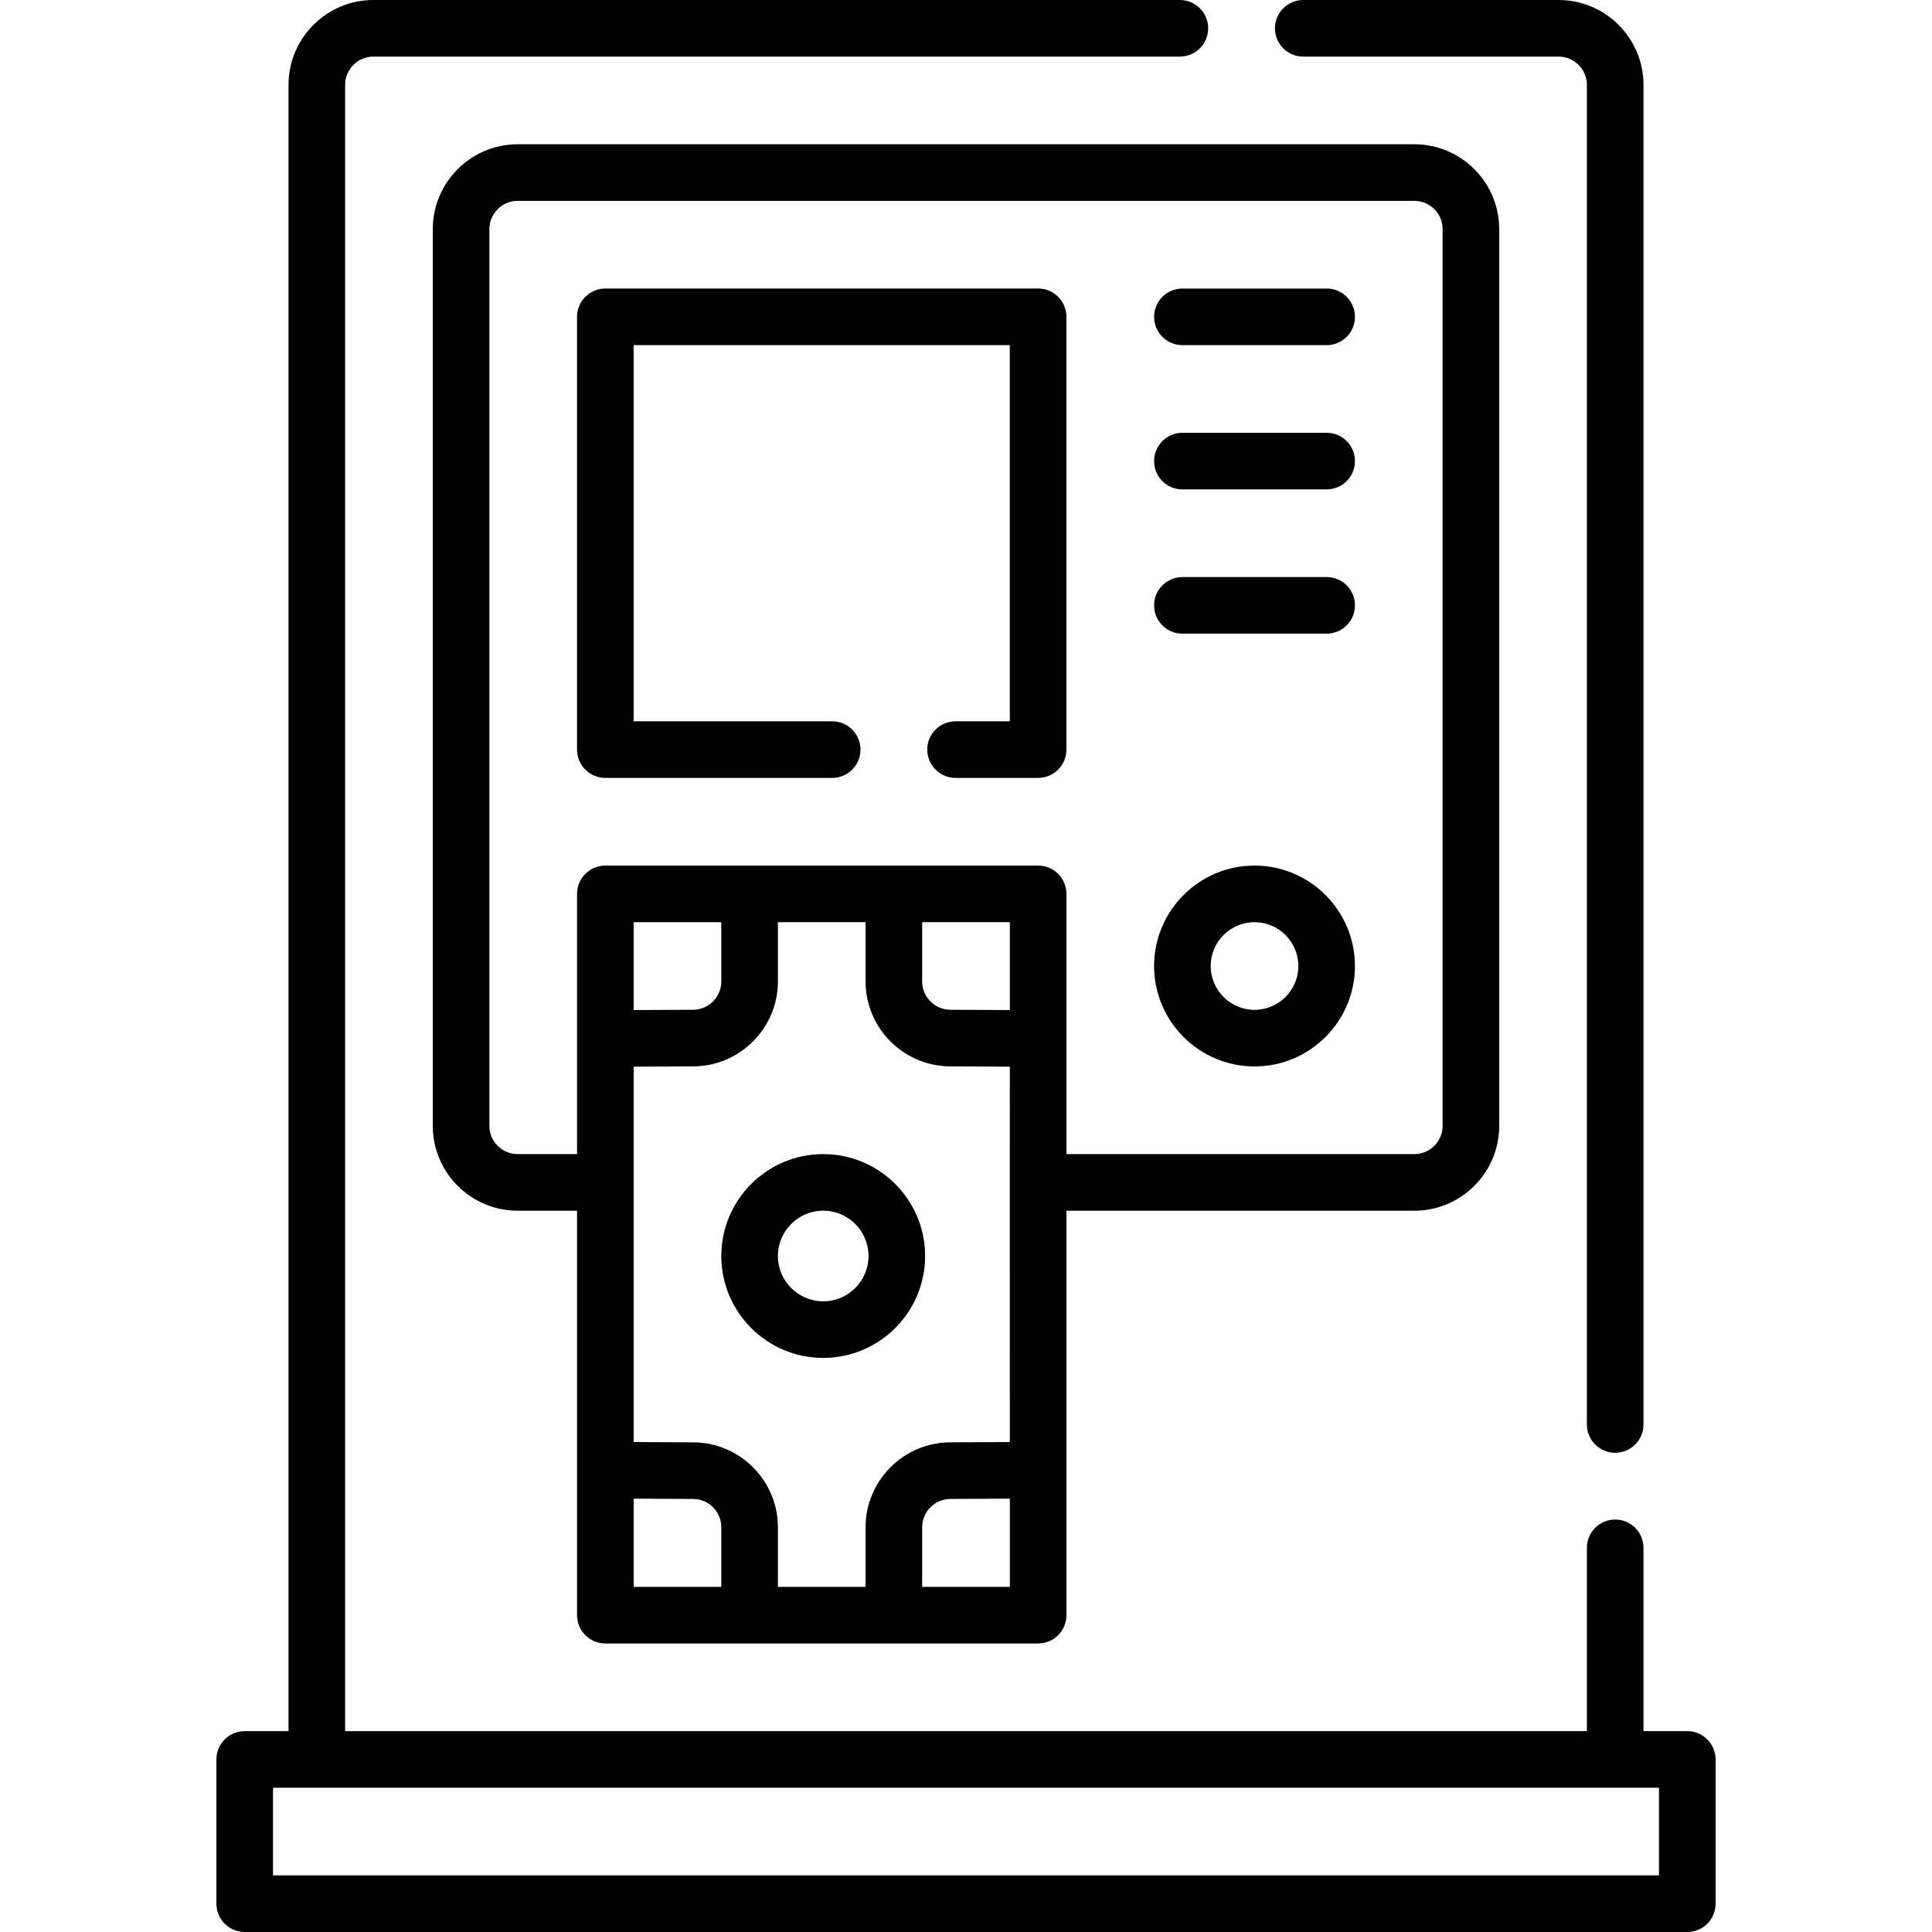 <svg id="Capa_1" enable-background="new 0 0 511.996 511.996" height="512" viewBox="0 0 511.996 511.996" width="512" xmlns="http://www.w3.org/2000/svg"><g><path d="m345.368 15h67.67c4.136 0 7.5 3.364 7.5 7.5v355c0 4.143 3.357 7.5 7.5 7.5s7.5-3.357 7.5-7.5v-355c0-12.406-10.094-22.5-22.5-22.5h-67.67c-4.143 0-7.5 3.357-7.5 7.5s3.358 7.5 7.5 7.5z"/><path d="m160.418 206.15h60.12c4.143 0 7.5-3.357 7.5-7.5s-3.357-7.5-7.5-7.5h-52.62v-99.69h99.691v99.69h-14.38c-4.143 0-7.5 3.357-7.5 7.5s3.357 7.5 7.5 7.5h21.88c4.142 0 7.5-3.357 7.5-7.5v-114.69c0-4.143-3.358-7.5-7.5-7.5h-114.691c-4.143 0-7.5 3.357-7.5 7.5v114.69c0 4.143 3.357 7.5 7.5 7.5z"/><path d="m313.344 91.465h38.229c4.143 0 7.5-3.357 7.5-7.5 0-4.142-3.357-7.5-7.5-7.5h-38.229c-4.143 0-7.5 3.358-7.5 7.5s3.357 7.5 7.5 7.5z"/><path d="m313.344 129.694h38.229c4.143 0 7.5-3.357 7.5-7.5 0-4.142-3.357-7.5-7.5-7.5h-38.229c-4.143 0-7.5 3.358-7.5 7.5 0 4.143 3.357 7.5 7.5 7.5z"/><path d="m313.344 167.925h38.229c4.143 0 7.5-3.357 7.5-7.5s-3.357-7.5-7.5-7.5h-38.229c-4.143 0-7.5 3.357-7.5 7.5 0 4.142 3.357 7.5 7.5 7.5z"/><path d="m447.148 458.766h-11.61v-48.576c0-4.142-3.357-7.5-7.5-7.5s-7.5 3.358-7.5 7.5v48.575h-329.08v-436.265c0-4.136 3.364-7.5 7.5-7.5h213.72c4.143 0 7.5-3.357 7.5-7.5s-3.357-7.5-7.5-7.5h-213.72c-12.406 0-22.5 10.094-22.5 22.5v436.266h-11.61c-4.143 0-7.5 3.357-7.5 7.5v38.23c0 4.143 3.357 7.5 7.5 7.5h382.301c4.143 0 7.5-3.357 7.5-7.5v-38.23c-.001-4.143-3.358-7.5-7.501-7.5zm-7.5 38.23h-367.3v-23.23h367.301v23.23z"/><path d="m191.152 332.852c0 14.891 12.115 27.006 27.007 27.006 14.891 0 27.006-12.115 27.006-27.006s-12.115-27.006-27.006-27.006-27.007 12.115-27.007 27.006zm27.007-12.006c6.62 0 12.006 5.386 12.006 12.006s-5.386 12.006-12.006 12.006-12.007-5.386-12.007-12.006c0-6.621 5.387-12.006 12.007-12.006z"/><path d="m332.458 282.615c14.676 0 26.615-11.939 26.615-26.615s-11.939-26.615-26.615-26.615c-14.675 0-26.614 11.939-26.614 26.615s11.939 26.615 26.614 26.615zm0-38.23c6.404 0 11.615 5.211 11.615 11.615s-5.211 11.615-11.615 11.615-11.614-5.211-11.614-11.615 5.21-11.615 11.614-11.615z"/><path d="m152.923 428.035c0 4.143 3.357 7.5 7.5 7.5h114.69c4.143 0 7.5-3.357 7.5-7.5v-107.185h92.194c12.406 0 22.5-10.094 22.5-22.5v-237.62c0-12.406-10.094-22.5-22.5-22.5h-237.619c-12.406 0-22.5 10.094-22.5 22.5v237.62c0 12.406 10.094 22.5 22.5 22.5h15.734v107.185zm76.46-183.65v15.71c0 12.345 10.043 22.439 22.389 22.5l15.842.078s-.005 30.644-.005 30.677.005 68.803.005 68.803l-15.842.078c-12.346.062-22.389 10.155-22.389 22.5v15.804h-23.23v-15.804c0-12.345-10.043-22.438-22.388-22.5l-15.842-.078v-99.48l15.842-.078c12.345-.061 22.388-10.155 22.388-22.5v-15.71zm38.23 0v23.288l-15.768-.078c-4.115-.021-7.463-3.385-7.463-7.5v-15.71zm-76.461 15.71c0 4.115-3.348 7.479-7.462 7.5l-15.768.078v-23.288h23.229v15.71zm-23.229 137.059 15.768.078c4.114.021 7.462 3.385 7.462 7.5v15.804h-23.229v-23.382zm76.46 23.381v-15.804c0-4.115 3.348-7.479 7.463-7.5l15.768-.078v23.382zm-107.195-114.685c-4.136 0-7.5-3.364-7.5-7.5v-237.62c0-4.136 3.364-7.5 7.5-7.5h237.619c4.136 0 7.5 3.364 7.5 7.5v237.62c0 4.136-3.364 7.5-7.5 7.5h-92.194v-68.965c0-4.143-3.357-7.5-7.5-7.5h-114.69c-4.143 0-7.5 3.357-7.5 7.5v68.965z"/></g></svg>